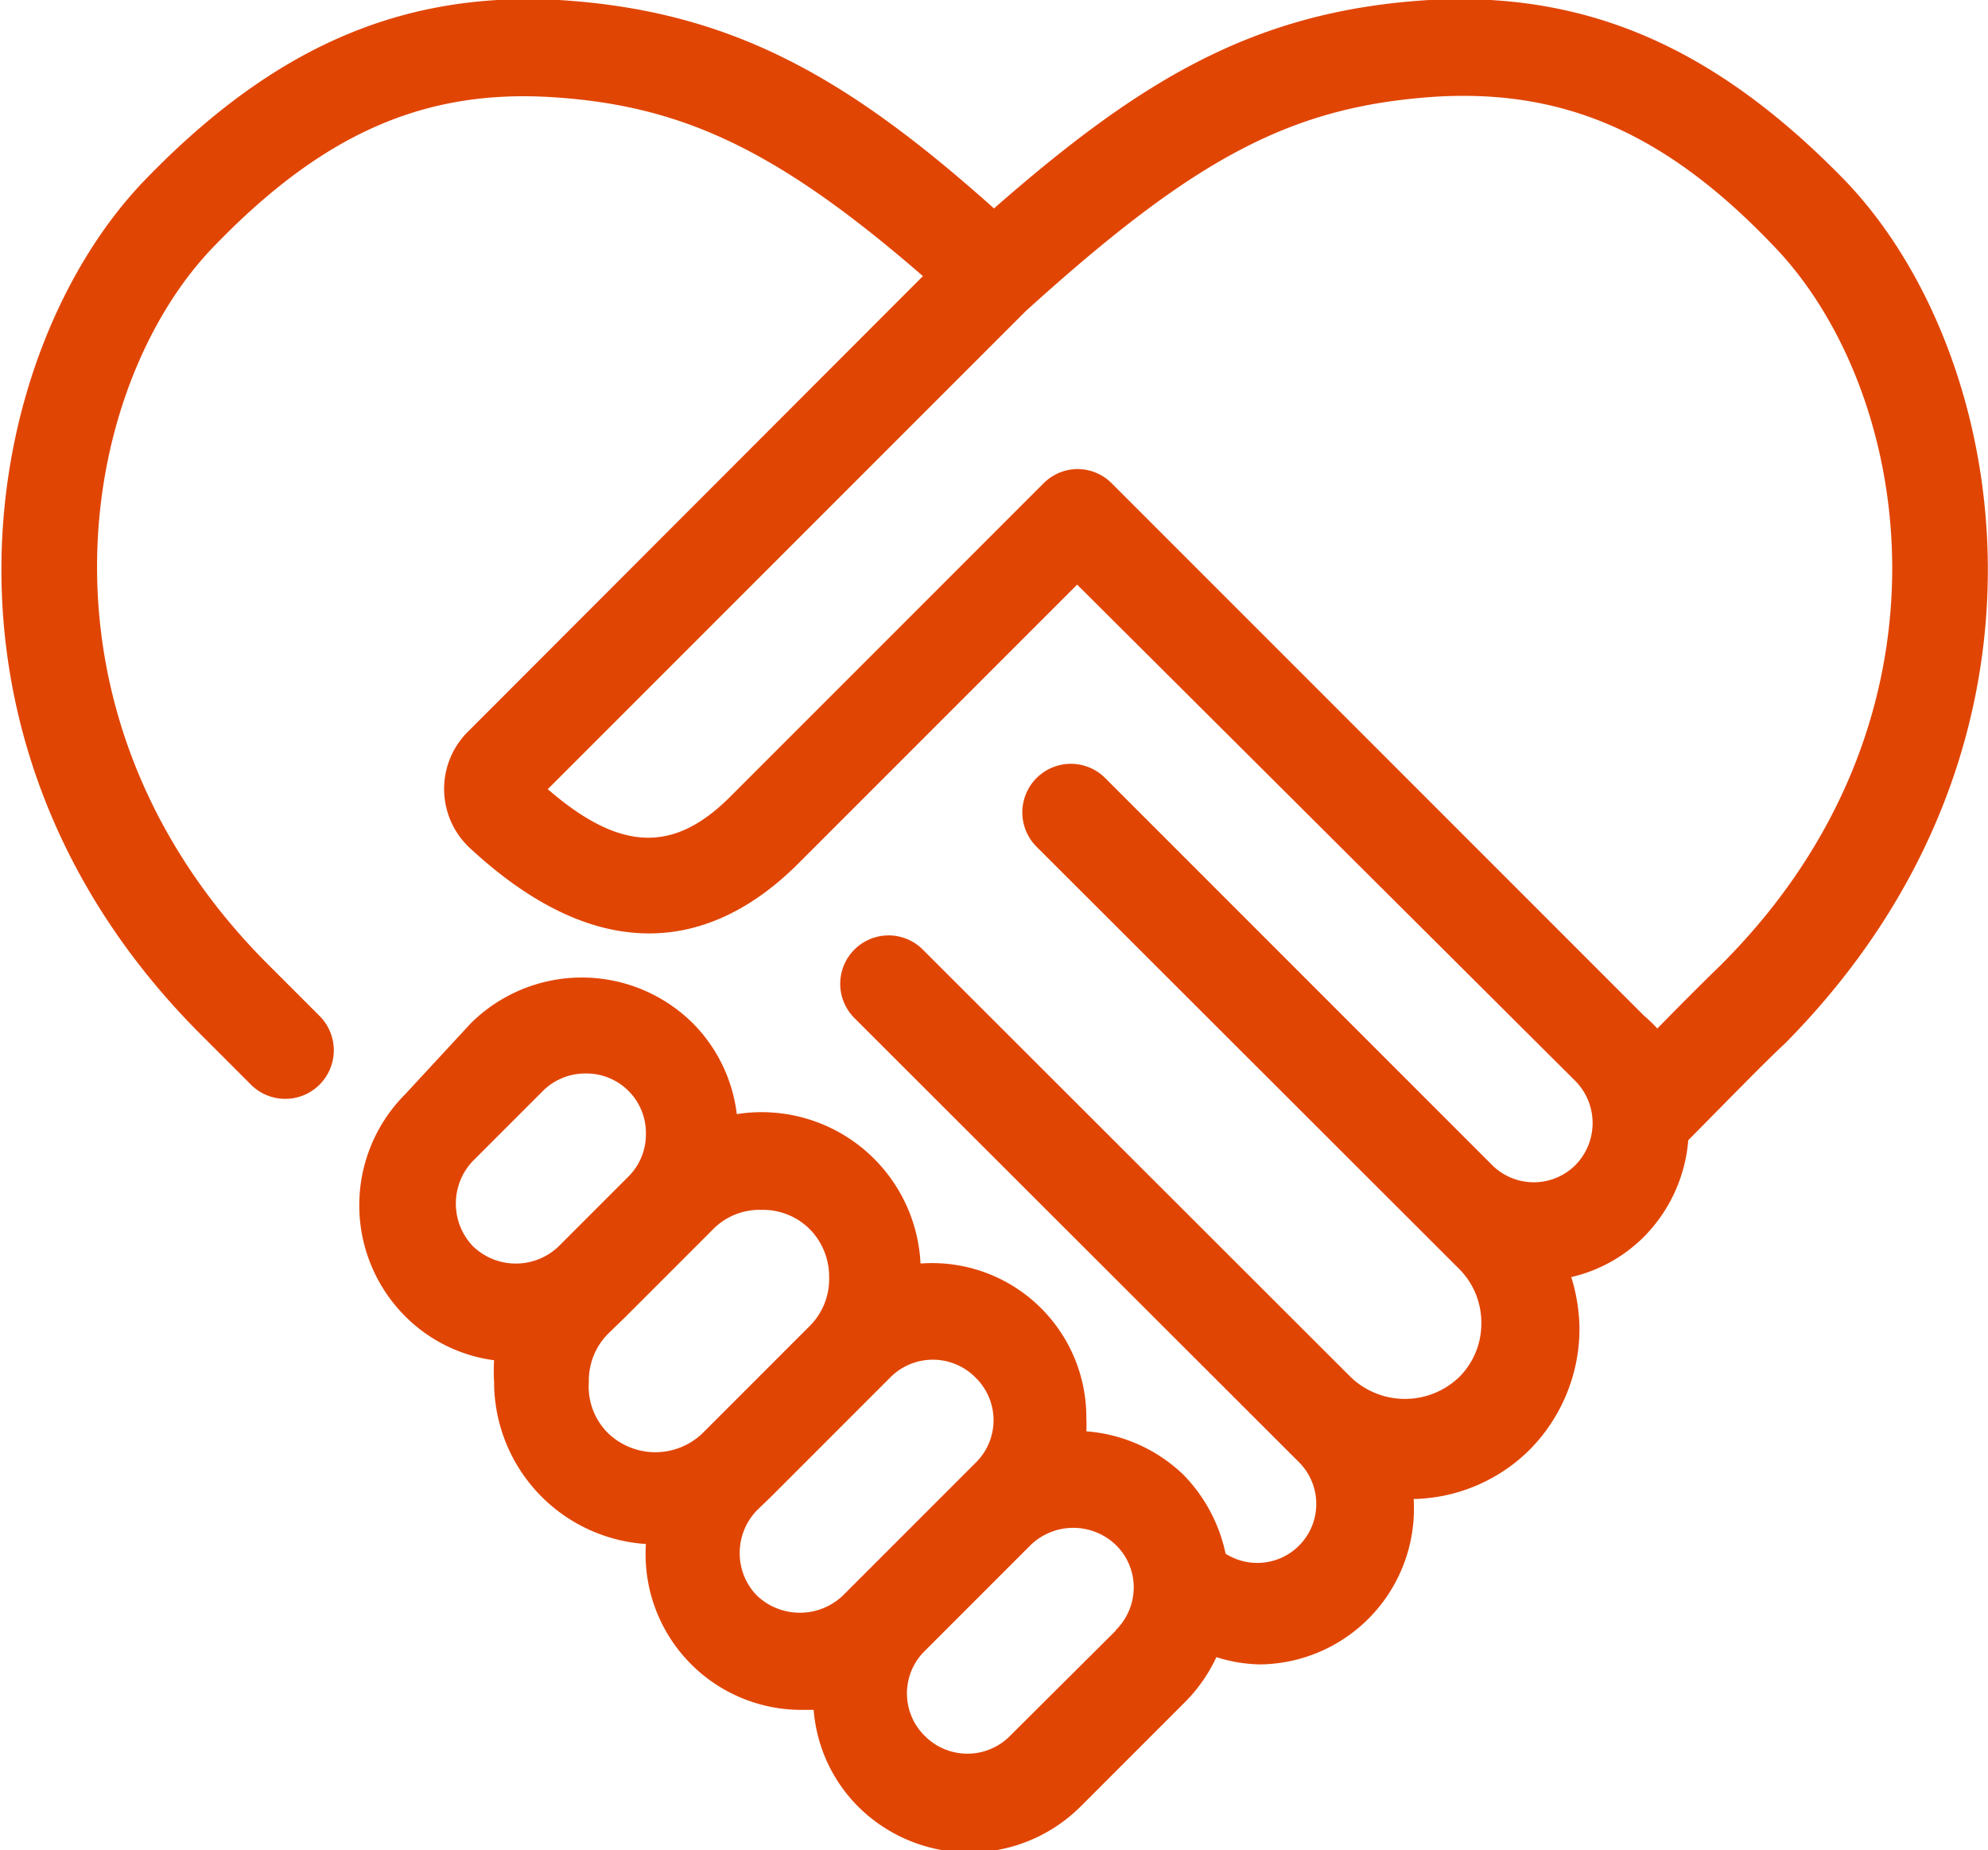 <svg xmlns="http://www.w3.org/2000/svg" viewBox="0 0 41.12 38.26"><g id="Layer_2" data-name="Layer 2"><g id="heart_hands_outline"><path d="M38.15,3.72C35.5,1,32.85-.18,29.56,0c-3.59.22-5.94,1.63-9,4.31-3-2.68-5.4-4.09-9-4.31C8.28-.18,5.63,1,3,3.72c-3.42,3.54-4.9,11.67,1.2,17.72l1,1A1,1,0,1,0,6.6,21l-1-1c-5.19-5.13-4-12-1.17-14.91,2.24-2.32,4.34-3.25,7-3.08s4.63,1.07,7.66,3.7L9.7,15.11a1.67,1.67,0,0,0,0,2.41c3.06,2.85,5.39,1.76,6.81.34l5.77-5.77L32.59,22.36a1.24,1.24,0,0,1,0,1.73,1.22,1.22,0,0,1-1.73,0l-8-8a1,1,0,1,0-1.42,1.42l8.74,8.73a1.57,1.57,0,0,1,.46,1.12,1.56,1.56,0,0,1-.46,1.12,1.62,1.62,0,0,1-2.24,0l-8.85-8.84a1,1,0,0,0-1.42,0,1,1,0,0,0,0,1.41l9.2,9.19a1.22,1.22,0,0,1-1.52,1.89,3.3,3.3,0,0,0-.88-1.64,3.25,3.25,0,0,0-2-.89,2.48,2.48,0,0,0,0-.27,3.19,3.19,0,0,0-3.43-3.2,3.29,3.29,0,0,0-3.8-3.09,3.21,3.21,0,0,0-.91-1.88,3.26,3.26,0,0,0-4.59,0L8.38,22.63a3.25,3.25,0,0,0,0,4.59,3.19,3.19,0,0,0,1.84.91,3.42,3.42,0,0,0,0,.45,3.36,3.36,0,0,0,3.14,3.35,3.22,3.22,0,0,0,3.23,3.43l.24,0a3.18,3.18,0,0,0,.92,2,3.26,3.26,0,0,0,4.6,0l2.19-2.19a3.28,3.28,0,0,0,.62-.9,3.15,3.15,0,0,0,.91.15A3.22,3.22,0,0,0,29.24,31a3.51,3.51,0,0,0,2.38-1,3.56,3.56,0,0,0,1.05-2.54,3.72,3.72,0,0,0-.17-1.05,3.11,3.11,0,0,0,1.5-.83,3.2,3.2,0,0,0,.92-2c.88-.89,1.59-1.62,2-2C43.05,15.39,41.57,7.26,38.15,3.72ZM9.43,24.93A1.27,1.27,0,0,1,9.79,24l1.44-1.44a1.24,1.24,0,0,1,.88-.36,1.23,1.23,0,0,1,1.25,1.25,1.23,1.23,0,0,1-.35.87l-1.46,1.46a1.28,1.28,0,0,1-1.76,0A1.27,1.27,0,0,1,9.43,24.93Zm2.75,3.65a1.37,1.37,0,0,1,.4-1l.37-.36,0,0,1.43-1.43,0,0,.37-.37a1.35,1.35,0,0,1,1-.4,1.37,1.37,0,0,1,1,.4,1.4,1.4,0,0,1,.4,1,1.37,1.37,0,0,1-.4,1l-2.23,2.23a1.41,1.41,0,0,1-1.93,0A1.35,1.35,0,0,1,12.18,28.58ZM15.66,33a1.25,1.25,0,0,1-.36-.88,1.27,1.27,0,0,1,.36-.89l.27-.26,2.22-2.22.26-.26a1.24,1.24,0,0,1,1.77,0,1.23,1.23,0,0,1,0,1.76L17.43,33A1.29,1.29,0,0,1,15.66,33Zm7.42.72-2.19,2.18a1.24,1.24,0,0,1-1.76,0,1.23,1.23,0,0,1,0-1.76l2.19-2.19a1.27,1.27,0,0,1,1.76,0,1.22,1.22,0,0,1,.37.88A1.24,1.24,0,0,1,23.08,33.71ZM35.55,20c-.31.3-.75.74-1.27,1.27A3,3,0,0,0,34,21L23,10a1,1,0,0,0-.71-.3,1,1,0,0,0-.71.3l-6.48,6.48c-1.17,1.17-2.28,1.13-3.77-.16l9.88-9.88h0C24.75,3.23,26.73,2.2,29.69,2c2.67-.16,4.78.76,7,3.09C39.56,8.06,40.73,14.88,35.55,20Z" fill="#e14504"/></g></g></svg>